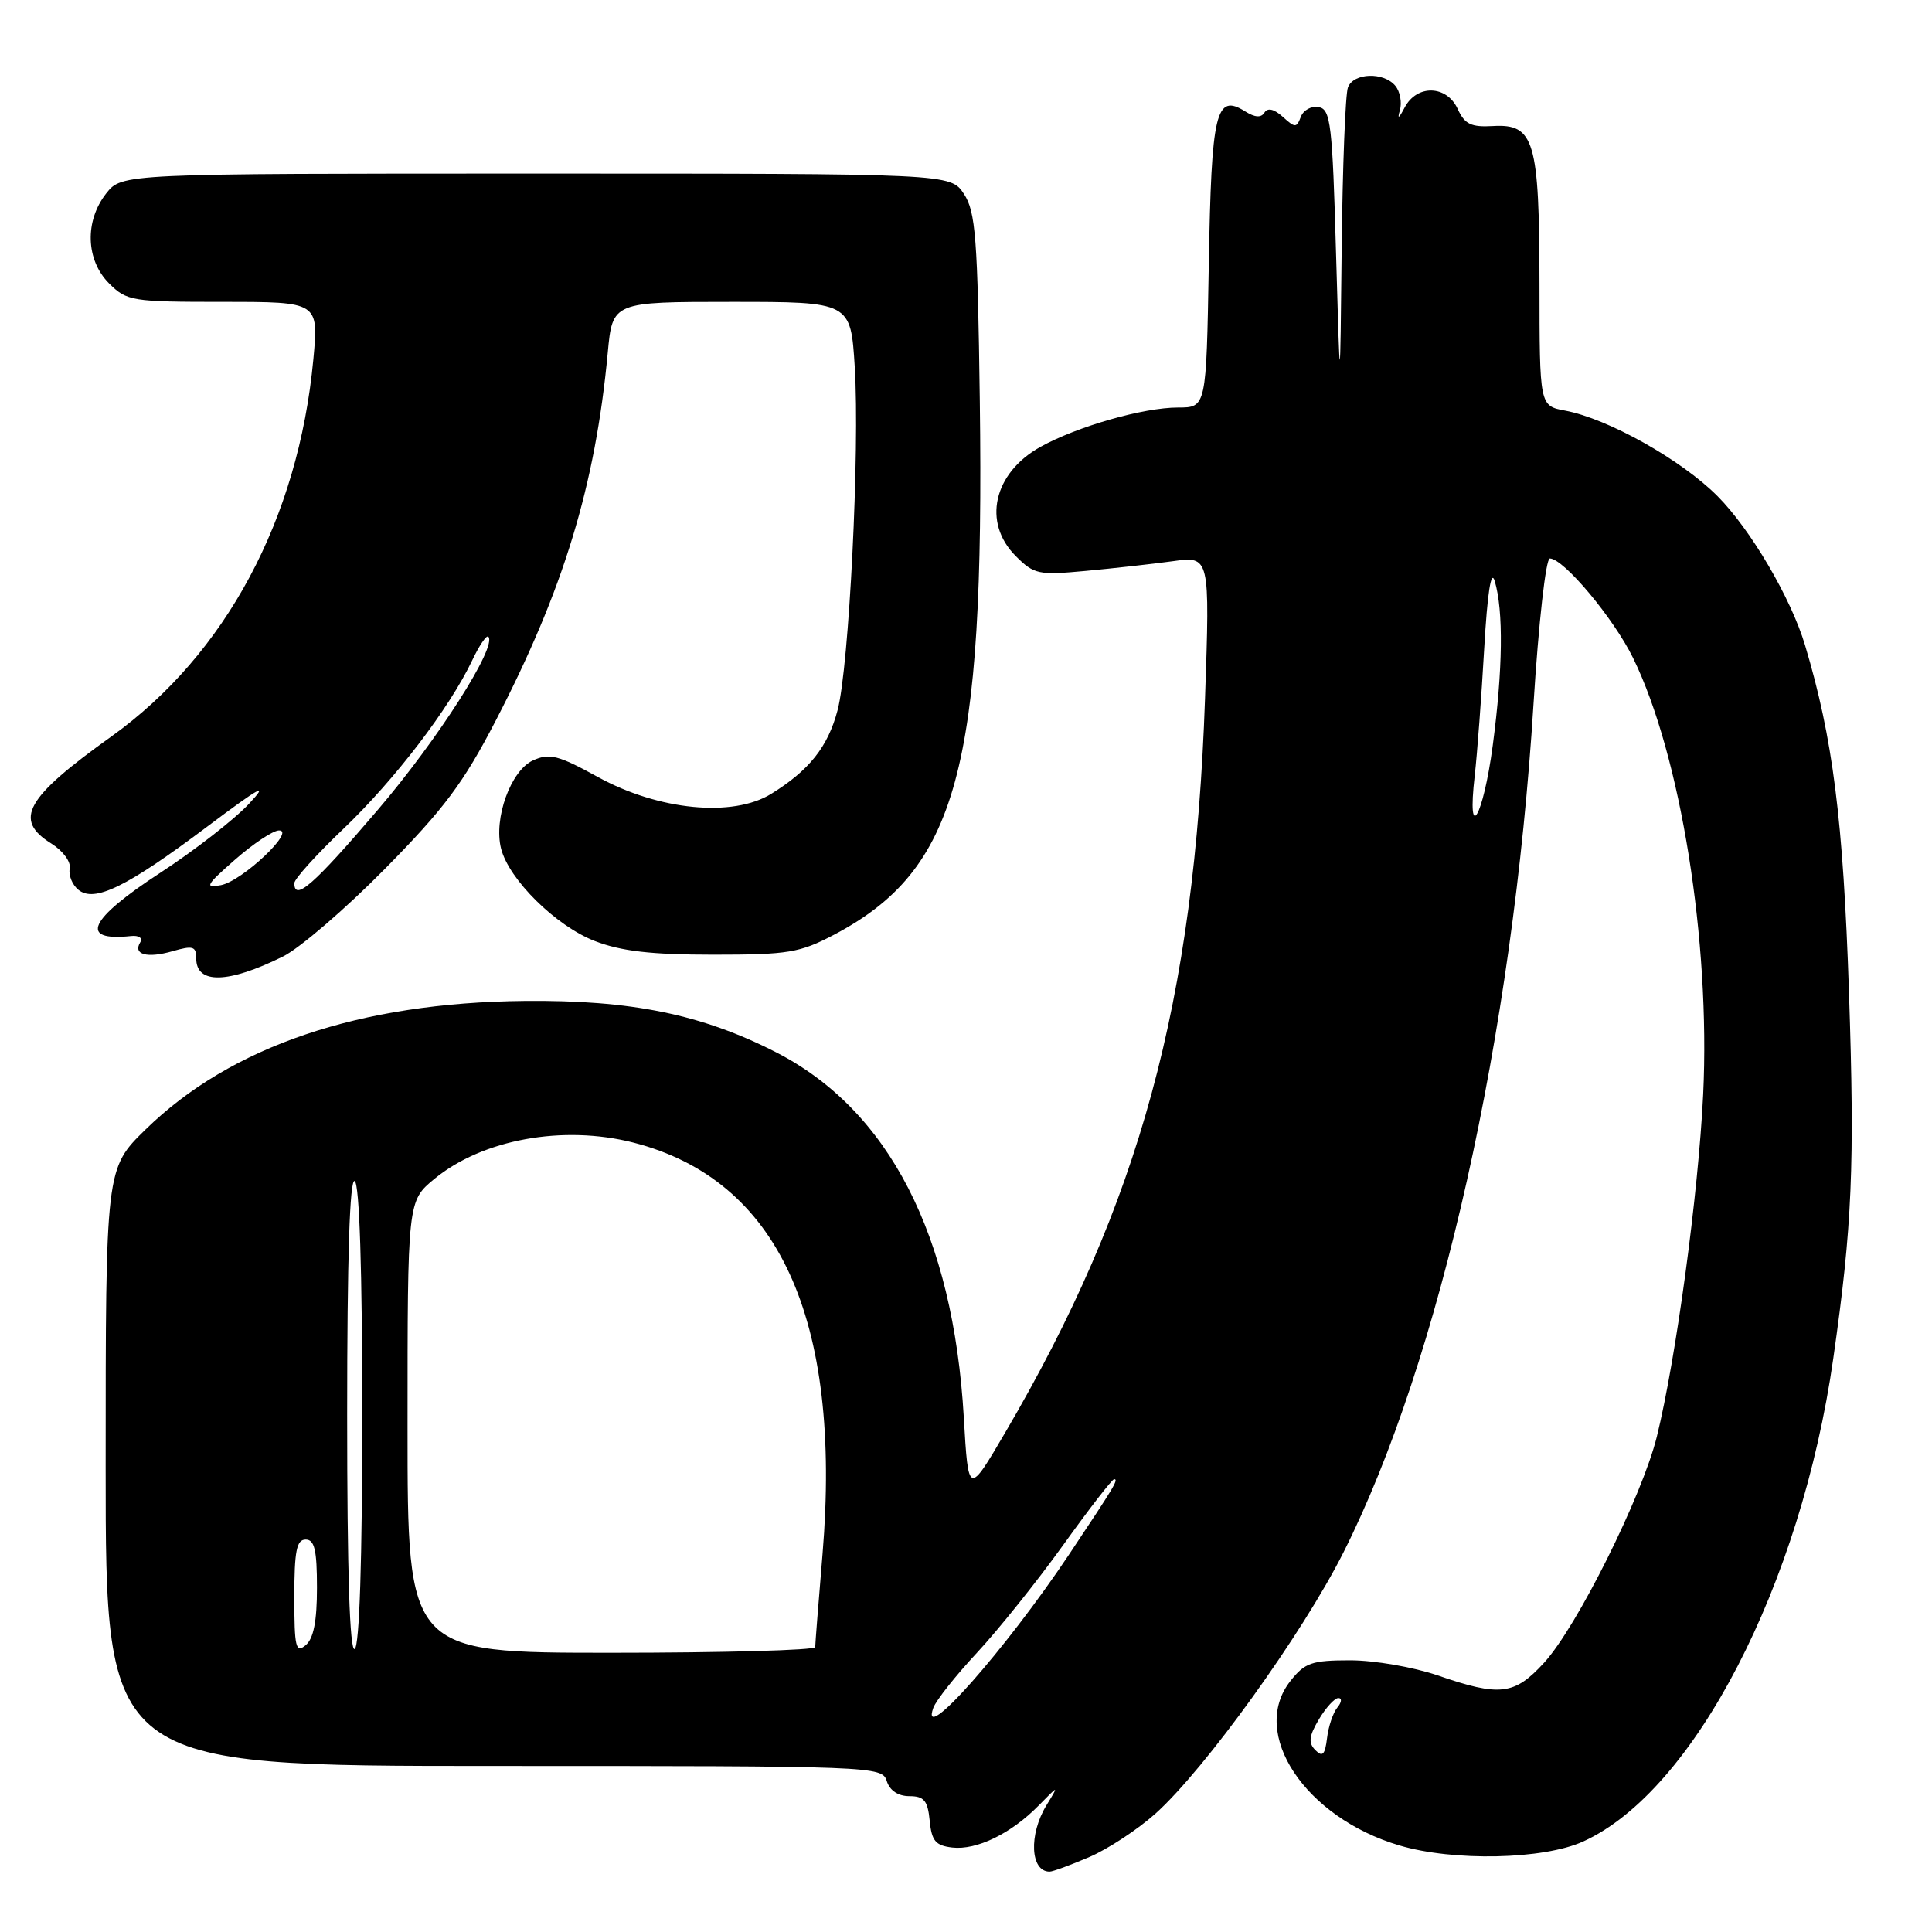 <?xml version="1.0" encoding="UTF-8" standalone="no"?>
<!DOCTYPE svg PUBLIC "-//W3C//DTD SVG 1.1//EN" "http://www.w3.org/Graphics/SVG/1.1/DTD/svg11.dtd" >
<svg xmlns="http://www.w3.org/2000/svg" xmlns:xlink="http://www.w3.org/1999/xlink" version="1.1" viewBox="0 0 256 256">
 <g >
 <path fill="currentColor"
d=" M 144.34 246.07 C 146.81 245.01 150.75 242.42 153.10 240.32 C 159.69 234.40 172.55 216.54 178.01 205.71 C 190.79 180.36 200.47 137.17 203.20 93.25 C 203.87 82.54 204.83 74.00 205.36 74.00 C 207.19 74.00 213.80 81.90 216.39 87.18 C 222.69 100.06 226.65 124.71 225.68 145.00 C 225.04 158.21 222.08 180.07 219.54 190.36 C 217.59 198.24 208.95 215.58 204.59 220.33 C 200.67 224.61 198.74 224.84 190.50 222.00 C 187.30 220.90 182.09 220.00 178.92 220.00 C 173.81 220.00 172.89 220.32 170.98 222.75 C 165.52 229.67 172.91 240.82 185.42 244.53 C 192.60 246.66 204.50 246.41 209.78 244.01 C 224.48 237.34 238.64 209.98 242.92 180.00 C 245.43 162.44 245.77 154.47 245.00 131.50 C 244.23 108.55 242.87 97.84 239.18 85.50 C 237.31 79.23 231.93 70.09 227.55 65.71 C 222.74 60.90 213.07 55.48 207.39 54.41 C 204.00 53.78 204.00 53.78 203.99 37.64 C 203.97 18.61 203.31 16.39 197.83 16.70 C 194.93 16.87 194.08 16.46 193.16 14.45 C 191.71 11.27 187.75 11.15 186.12 14.25 C 185.35 15.72 185.13 15.85 185.49 14.62 C 185.79 13.59 185.52 12.13 184.89 11.37 C 183.34 9.50 179.35 9.64 178.61 11.58 C 178.27 12.45 177.90 22.01 177.78 32.83 C 177.57 52.50 177.57 52.50 177.03 33.51 C 176.55 16.46 176.32 14.49 174.75 14.19 C 173.78 14.00 172.71 14.58 172.37 15.47 C 171.80 16.96 171.61 16.96 169.98 15.48 C 168.83 14.44 167.97 14.24 167.55 14.91 C 167.11 15.63 166.29 15.57 164.98 14.75 C 161.10 12.33 160.52 14.78 160.17 35.05 C 159.84 54.00 159.84 54.00 156.10 54.00 C 151.50 54.00 142.73 56.51 137.85 59.22 C 131.63 62.69 130.15 69.24 134.59 73.68 C 137.02 76.11 137.60 76.23 143.84 75.65 C 147.50 75.31 152.71 74.73 155.41 74.36 C 160.32 73.68 160.32 73.68 159.67 92.59 C 158.29 132.74 151.02 159.43 133.19 189.83 C 128.31 198.15 128.31 198.15 127.71 187.83 C 126.31 163.66 117.78 147.08 102.81 139.42 C 92.98 134.40 83.61 132.49 69.50 132.63 C 47.62 132.85 30.60 138.62 19.29 149.66 C 14.00 154.83 14.00 154.83 14.00 194.41 C 14.00 234.00 14.00 234.00 65.43 234.00 C 115.99 234.00 116.88 234.03 117.50 236.00 C 117.90 237.26 119.01 238.00 120.50 238.00 C 122.45 238.00 122.93 238.59 123.19 241.25 C 123.45 243.94 123.97 244.55 126.18 244.81 C 129.41 245.18 133.97 242.97 137.63 239.24 C 140.32 236.50 140.32 236.50 138.66 239.21 C 136.29 243.10 136.52 248.00 139.08 248.00 C 139.50 248.00 141.86 247.13 144.34 246.07 Z  M 37.50 126.74 C 39.70 125.65 45.78 120.43 51.00 115.13 C 58.85 107.17 61.40 103.76 65.68 95.50 C 74.67 78.16 78.88 64.35 80.53 46.75 C 81.16 40.00 81.16 40.00 96.94 40.00 C 112.72 40.00 112.72 40.00 113.26 48.64 C 113.94 59.63 112.51 88.39 110.98 94.12 C 109.70 98.97 107.22 102.08 102.19 105.19 C 97.10 108.34 87.26 107.38 79.21 102.95 C 73.96 100.06 72.80 99.77 70.62 100.76 C 67.68 102.10 65.39 108.43 66.39 112.43 C 67.43 116.55 73.67 122.70 78.81 124.69 C 82.31 126.04 86.28 126.50 94.50 126.50 C 104.48 126.50 105.97 126.25 110.55 123.84 C 126.83 115.24 130.47 101.91 129.83 53.18 C 129.54 31.50 129.28 28.07 127.73 25.70 C 125.95 23.00 125.95 23.00 71.05 23.00 C 16.15 23.00 16.15 23.00 14.07 25.63 C 11.20 29.29 11.36 34.45 14.45 37.55 C 16.80 39.89 17.46 40.00 29.57 40.00 C 42.23 40.00 42.23 40.00 41.52 47.62 C 39.54 68.76 29.90 86.74 14.74 97.60 C 3.37 105.73 1.75 108.62 6.78 111.76 C 8.35 112.74 9.42 114.20 9.24 115.09 C 9.06 115.97 9.57 117.23 10.37 117.89 C 12.49 119.65 16.79 117.55 27.50 109.50 C 34.49 104.25 35.72 103.58 33.00 106.50 C 31.07 108.57 25.79 112.68 21.25 115.64 C 11.75 121.83 10.38 124.77 17.36 124.03 C 18.39 123.92 18.94 124.29 18.59 124.85 C 17.58 126.48 19.48 127.01 22.86 126.04 C 25.57 125.26 26.00 125.39 26.00 126.99 C 26.00 130.44 30.20 130.35 37.50 126.74 Z  M 174.29 231.90 C 173.34 230.94 173.44 230.06 174.75 227.84 C 175.68 226.28 176.84 225.00 177.34 225.00 C 177.84 225.00 177.78 225.56 177.21 226.25 C 176.64 226.94 176.02 228.77 175.84 230.31 C 175.57 232.52 175.24 232.86 174.29 231.90 Z  M 123.67 226.30 C 124.03 225.31 126.63 222.03 129.45 219.00 C 132.27 215.97 137.40 209.56 140.86 204.75 C 144.31 199.94 147.36 196.00 147.63 196.00 C 148.25 196.00 147.71 196.90 141.64 206.00 C 133.19 218.65 121.79 231.52 123.67 226.30 Z  M 39.00 211.62 C 39.00 205.51 39.30 204.00 40.50 204.00 C 41.68 204.00 42.00 205.38 42.00 210.38 C 42.00 214.83 41.55 217.13 40.50 218.00 C 39.19 219.09 39.00 218.28 39.00 211.62 Z  M 46.00 187.50 C 46.00 166.68 46.34 156.09 47.00 156.50 C 47.63 156.89 48.00 168.32 48.00 187.50 C 48.00 206.68 47.63 218.11 47.00 218.50 C 46.34 218.91 46.00 208.32 46.00 187.50 Z  M 54.00 189.07 C 54.00 159.15 54.00 159.15 57.56 156.21 C 63.92 150.97 74.61 149.02 83.93 151.40 C 103.13 156.32 111.58 174.69 108.99 205.92 C 108.46 212.29 108.02 217.84 108.02 218.25 C 108.01 218.66 95.85 219.00 81.00 219.00 C 54.00 219.00 54.00 219.00 54.00 189.07 Z  M 195.41 102.75 C 195.74 99.86 196.30 92.33 196.66 86.00 C 197.09 78.51 197.58 75.37 198.06 77.00 C 199.23 80.93 199.13 88.71 197.80 98.75 C 196.52 108.36 194.35 111.99 195.41 102.75 Z  M 31.12 113.93 C 33.53 111.81 36.15 110.07 36.95 110.04 C 39.28 109.97 32.10 116.75 29.27 117.29 C 27.06 117.71 27.29 117.29 31.12 113.93 Z  M 39.00 117.02 C 39.00 116.47 41.95 113.21 45.56 109.77 C 52.32 103.31 59.56 93.83 62.56 87.52 C 63.49 85.55 64.46 84.12 64.70 84.36 C 65.94 85.60 58.01 98.02 50.01 107.37 C 41.58 117.24 39.00 119.50 39.00 117.02 Z "/>
</g>
</svg>